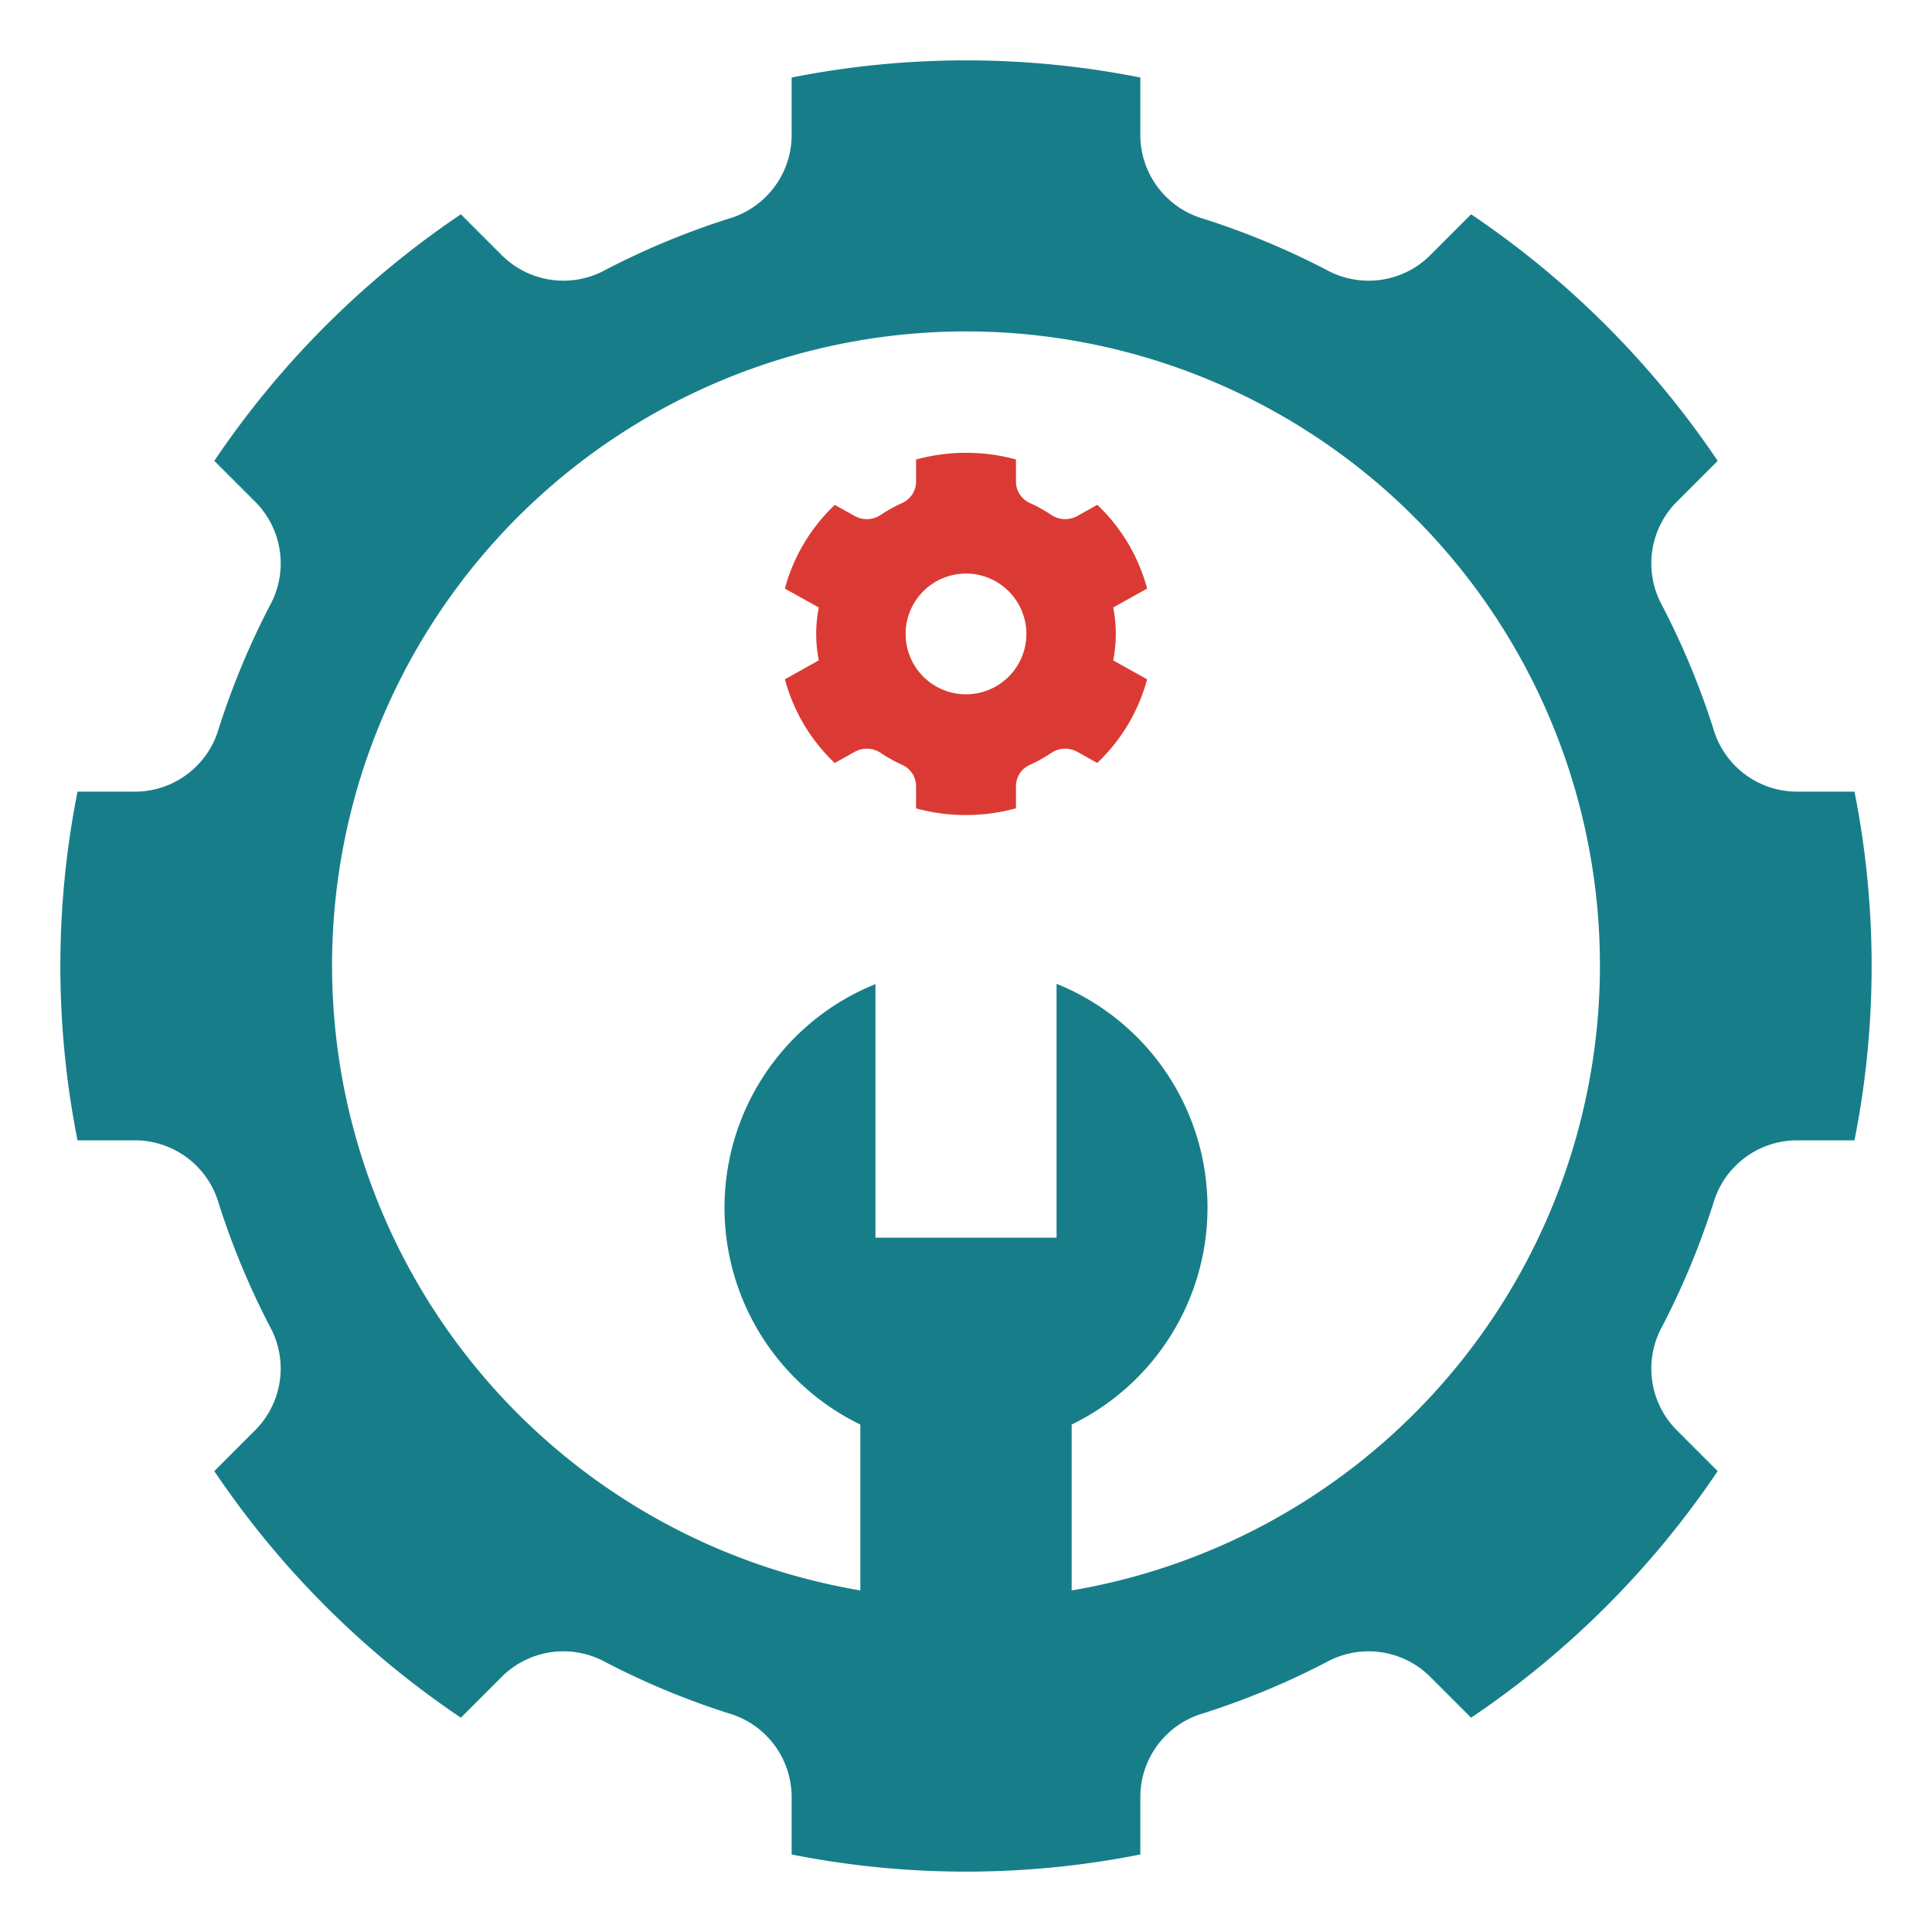 <svg id="Layer_1" data-name="Layer 1" xmlns="http://www.w3.org/2000/svg" viewBox="0 0 64 64">
    <path
        d="M56.756,39.86a2.892,2.892,0,0,1,2.728-2.085h1.948a29.634,29.634,0,0,0-0-11.551h-1.948a2.892,2.892,0,0,1-2.728-2.085,25.783,25.783,0,0,0-1.694-4.078,2.894,2.894,0,0,1,.454-3.409l1.385-1.385a30.164,30.164,0,0,0-8.168-8.168L47.348,8.485a2.894,2.894,0,0,1-3.409.454,25.77,25.77,0,0,0-4.078-1.694A2.892,2.892,0,0,1,37.775,4.516V2.568a29.637,29.637,0,0,0-11.551,0V4.516a2.892,2.892,0,0,1-2.085,2.728,25.77,25.77,0,0,0-4.078,1.694,2.894,2.894,0,0,1-3.409-.454L15.267,7.099a30.164,30.164,0,0,0-8.168,8.168L8.485,16.652a2.894,2.894,0,0,1,.454,3.409,25.783,25.783,0,0,0-1.694,4.078A2.892,2.892,0,0,1,4.516,26.224H2.568a29.634,29.634,0,0,0-0,11.551H4.516a2.892,2.892,0,0,1,2.728,2.085,25.783,25.783,0,0,0,1.694,4.078,2.894,2.894,0,0,1-.454,3.409L7.099,48.733a30.16,30.16,0,0,0,8.168,8.168l1.385-1.385a2.894,2.894,0,0,1,3.409-.454,25.764,25.764,0,0,0,4.078,1.694,2.892,2.892,0,0,1,2.085,2.728v1.948a29.637,29.637,0,0,0,11.551,0V59.484a2.892,2.892,0,0,1,2.085-2.728,25.764,25.764,0,0,0,4.078-1.694,2.894,2.894,0,0,1,3.409.454l1.385,1.385a30.16,30.16,0,0,0,8.168-8.168L55.516,47.348a2.894,2.894,0,0,1-.454-3.409A25.783,25.783,0,0,0,56.756,39.86ZM35.5,52.685V47.19a7.992,7.992,0,0,0-.5-14.6V41H29V32.6a7.985,7.985,0,0,0-.5,14.59v5.495a21,21,0,1,1,7,0Z"
        id="id_101" style="fill: #177e89;">
    </path>
    <path
        d="M36.963,21a4.66,4.66,0,0,0-.086-.876l1.123-.627a5.945,5.945,0,0,0-1.65-2.774l-.651.364a.827.827,0,0,1-.859-.02,5.005,5.005,0,0,0-.738-.411.775.775,0,0,1-.447-.71V15.22a6.276,6.276,0,0,0-3.309.003v.723a.775.775,0,0,1-.447.71,5.005,5.005,0,0,0-.738.411.827.827,0,0,1-.859.02l-.648-.362A5.945,5.945,0,0,0,26,19.497l1.124.627a4.481,4.481,0,0,0,0,1.751l-1.123.627a5.944,5.944,0,0,0,1.65,2.774l.651-.364a.827.827,0,0,1,.859.02,4.99,4.99,0,0,0,.738.411.775.775,0,0,1,.447.71v.726a6.276,6.276,0,0,0,3.309-.003v-.723a.775.775,0,0,1,.447-.71,4.989,4.989,0,0,0,.738-.411.827.827,0,0,1,.859-.02l.648.362A5.945,5.945,0,0,0,38,22.503l-1.124-.627A4.66,4.66,0,0,0,36.963,21ZM32,23a2,2,0,1,1,2-2A2,2,0,0,1,32,23Z"
        id="id_102" style="fill: #db3a34;">
    </path>
</svg>